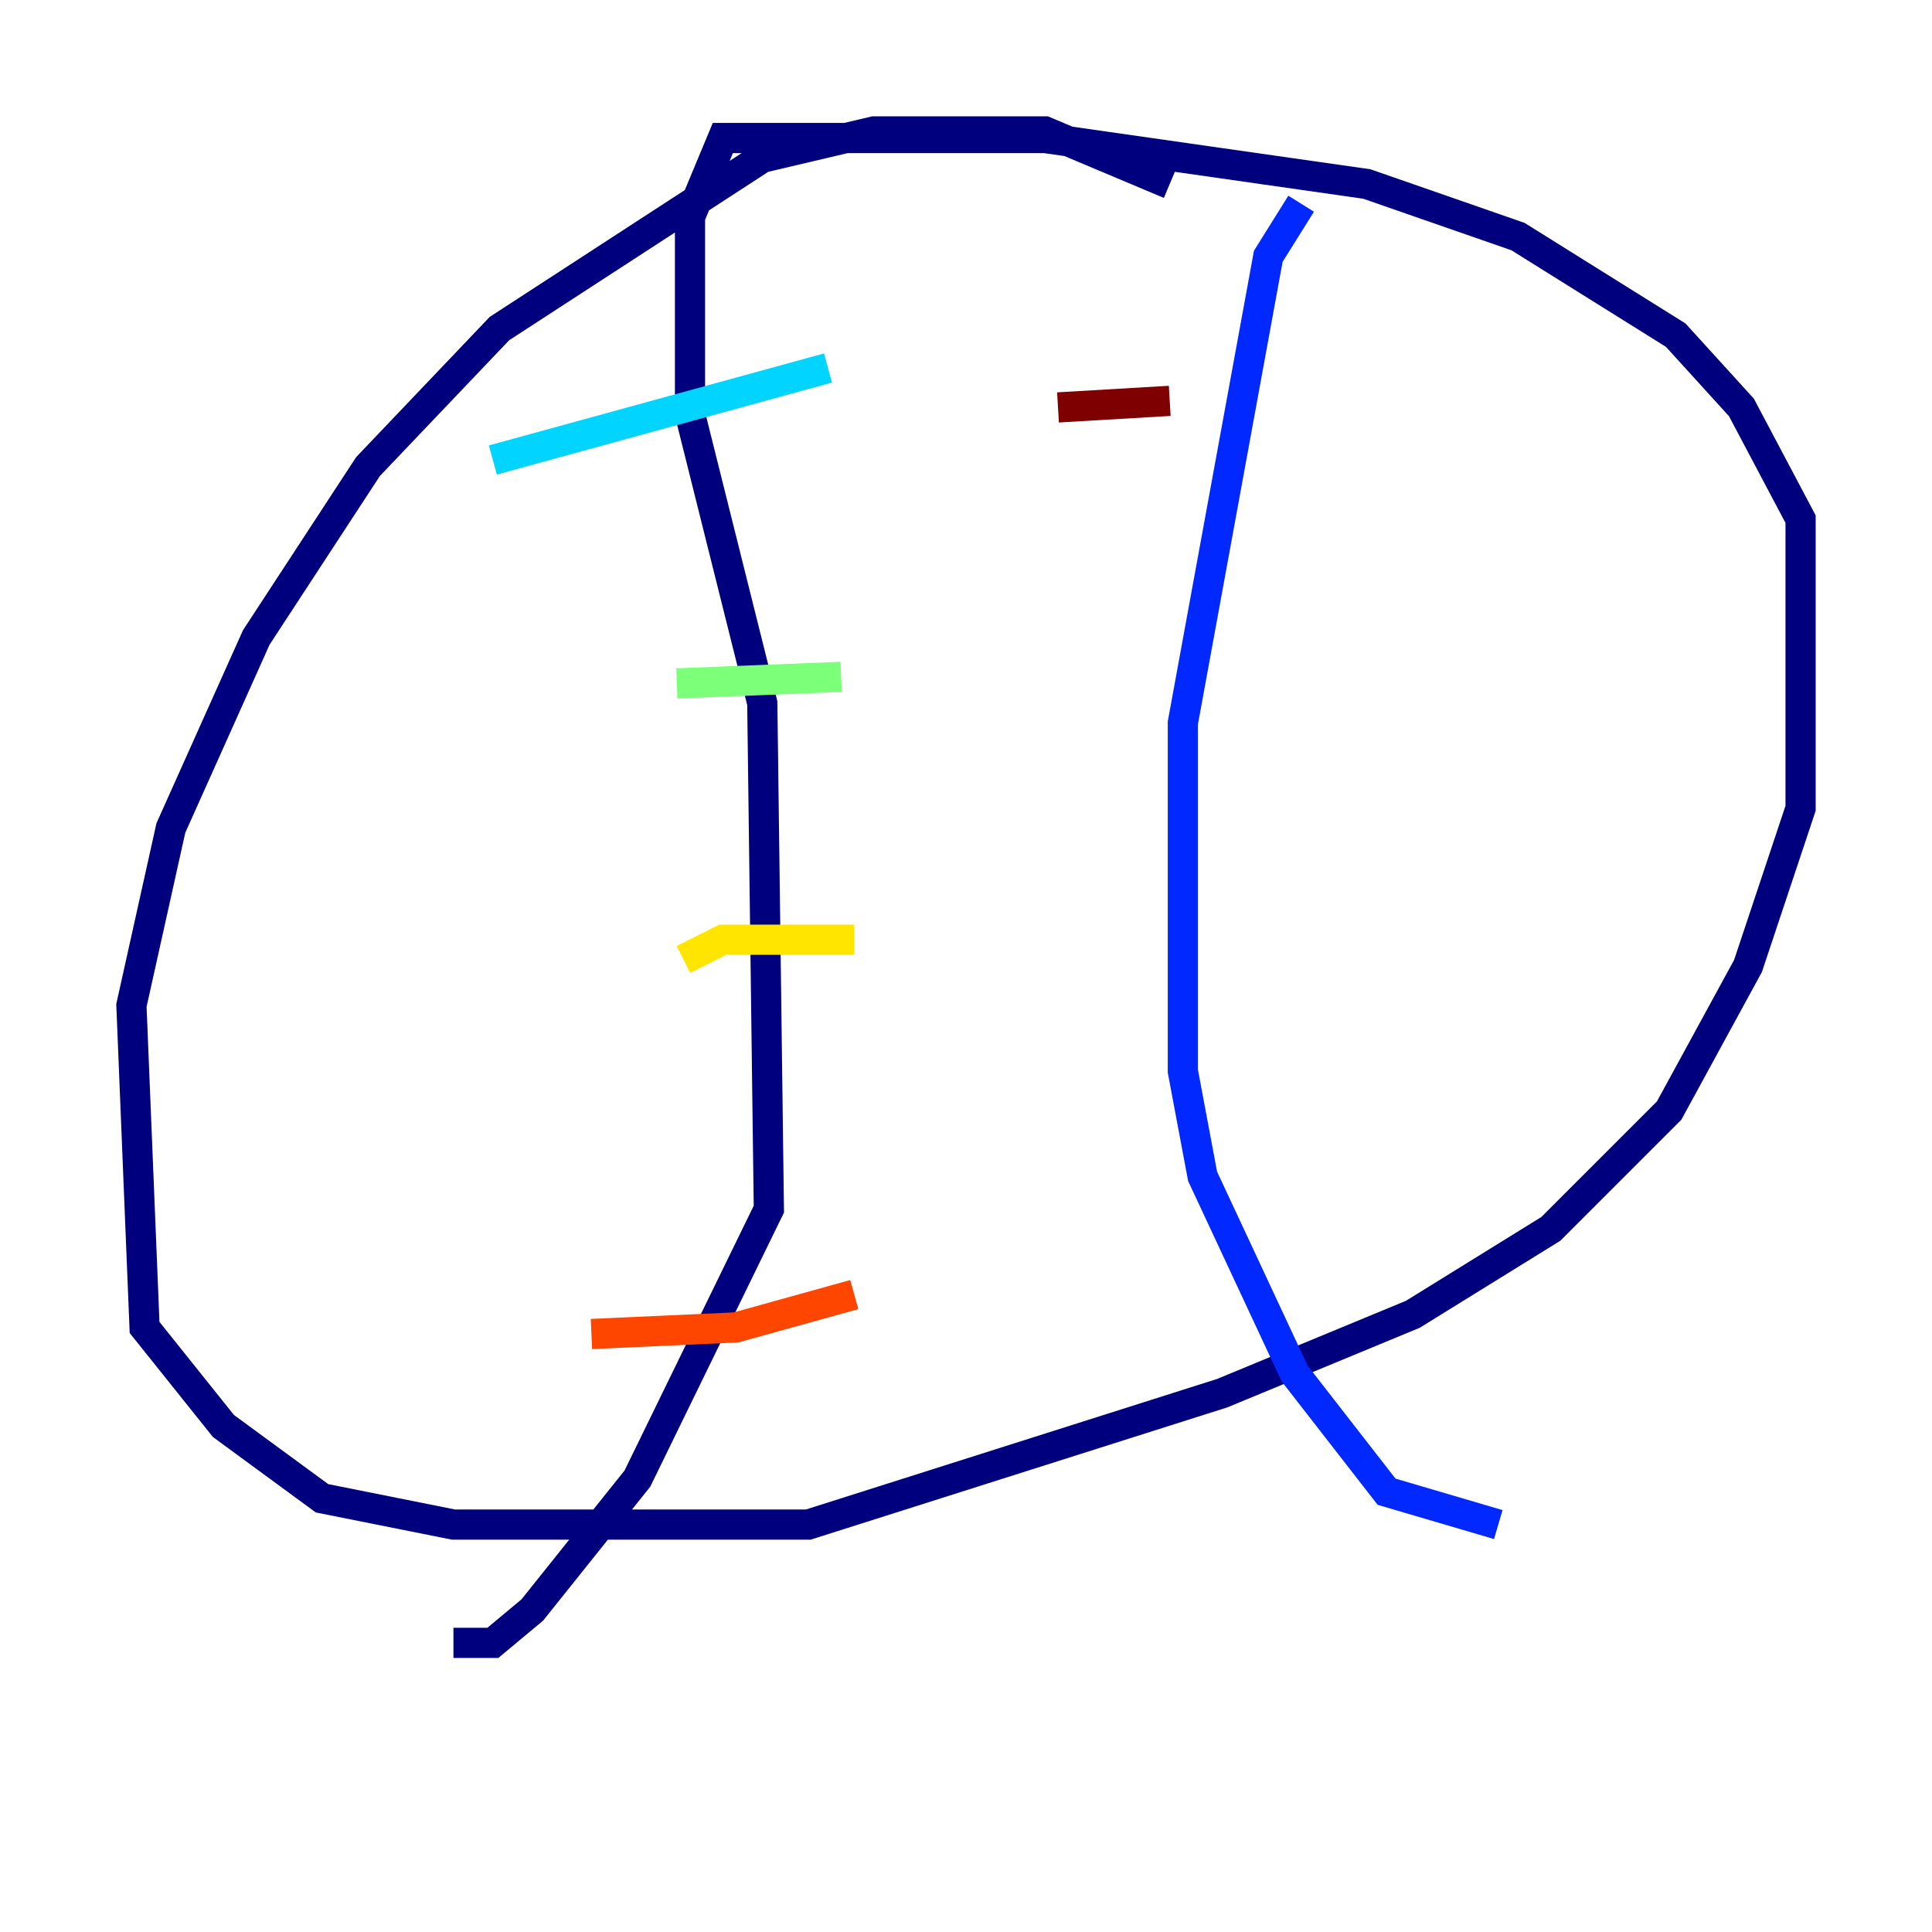 <?xml version="1.0" encoding="utf-8" ?>
<svg baseProfile="tiny" height="128" version="1.2" viewBox="0,0,128,128" width="128" xmlns="http://www.w3.org/2000/svg" xmlns:ev="http://www.w3.org/2001/xml-events" xmlns:xlink="http://www.w3.org/1999/xlink"><defs /><polyline fill="none" points="77.497,12.191 69.225,8.707 57.905,8.707 50.503,10.449 33.088,21.769 24.381,30.912 16.98,42.231 11.32,54.857 8.707,66.612 9.578,87.946 14.803,94.476 21.333,99.265 30.041,101.007 53.551,101.007 80.98,92.299 93.605,87.075 102.748,81.415 110.585,73.578 115.809,64.0 119.293,53.551 119.293,34.395 115.374,26.993 111.02,22.204 100.571,15.674 90.558,12.191 69.225,9.143 47.891,9.143 45.714,14.367 45.714,27.429 50.503,46.585 50.939,80.109 42.231,97.959 35.265,106.667 32.653,108.844 30.041,108.844" stroke="#00007f" stroke-width="2" /><polyline fill="none" points="86.204,13.497 84.027,16.98 78.367,47.891 78.367,70.966 79.674,77.932 85.769,90.993 91.864,98.83 99.265,101.007" stroke="#0028ff" stroke-width="2" /><polyline fill="none" points="32.653,30.476 54.857,24.381" stroke="#00d4ff" stroke-width="2" /><polyline fill="none" points="44.843,45.279 55.728,44.843" stroke="#7cff79" stroke-width="2" /><polyline fill="none" points="45.279,63.565 47.891,62.258 56.599,62.258" stroke="#ffe500" stroke-width="2" /><polyline fill="none" points="39.184,88.381 48.762,87.946 56.599,85.769" stroke="#ff4600" stroke-width="2" /><polyline fill="none" points="70.095,26.993 77.497,26.558" stroke="#7f0000" stroke-width="2" /></svg>